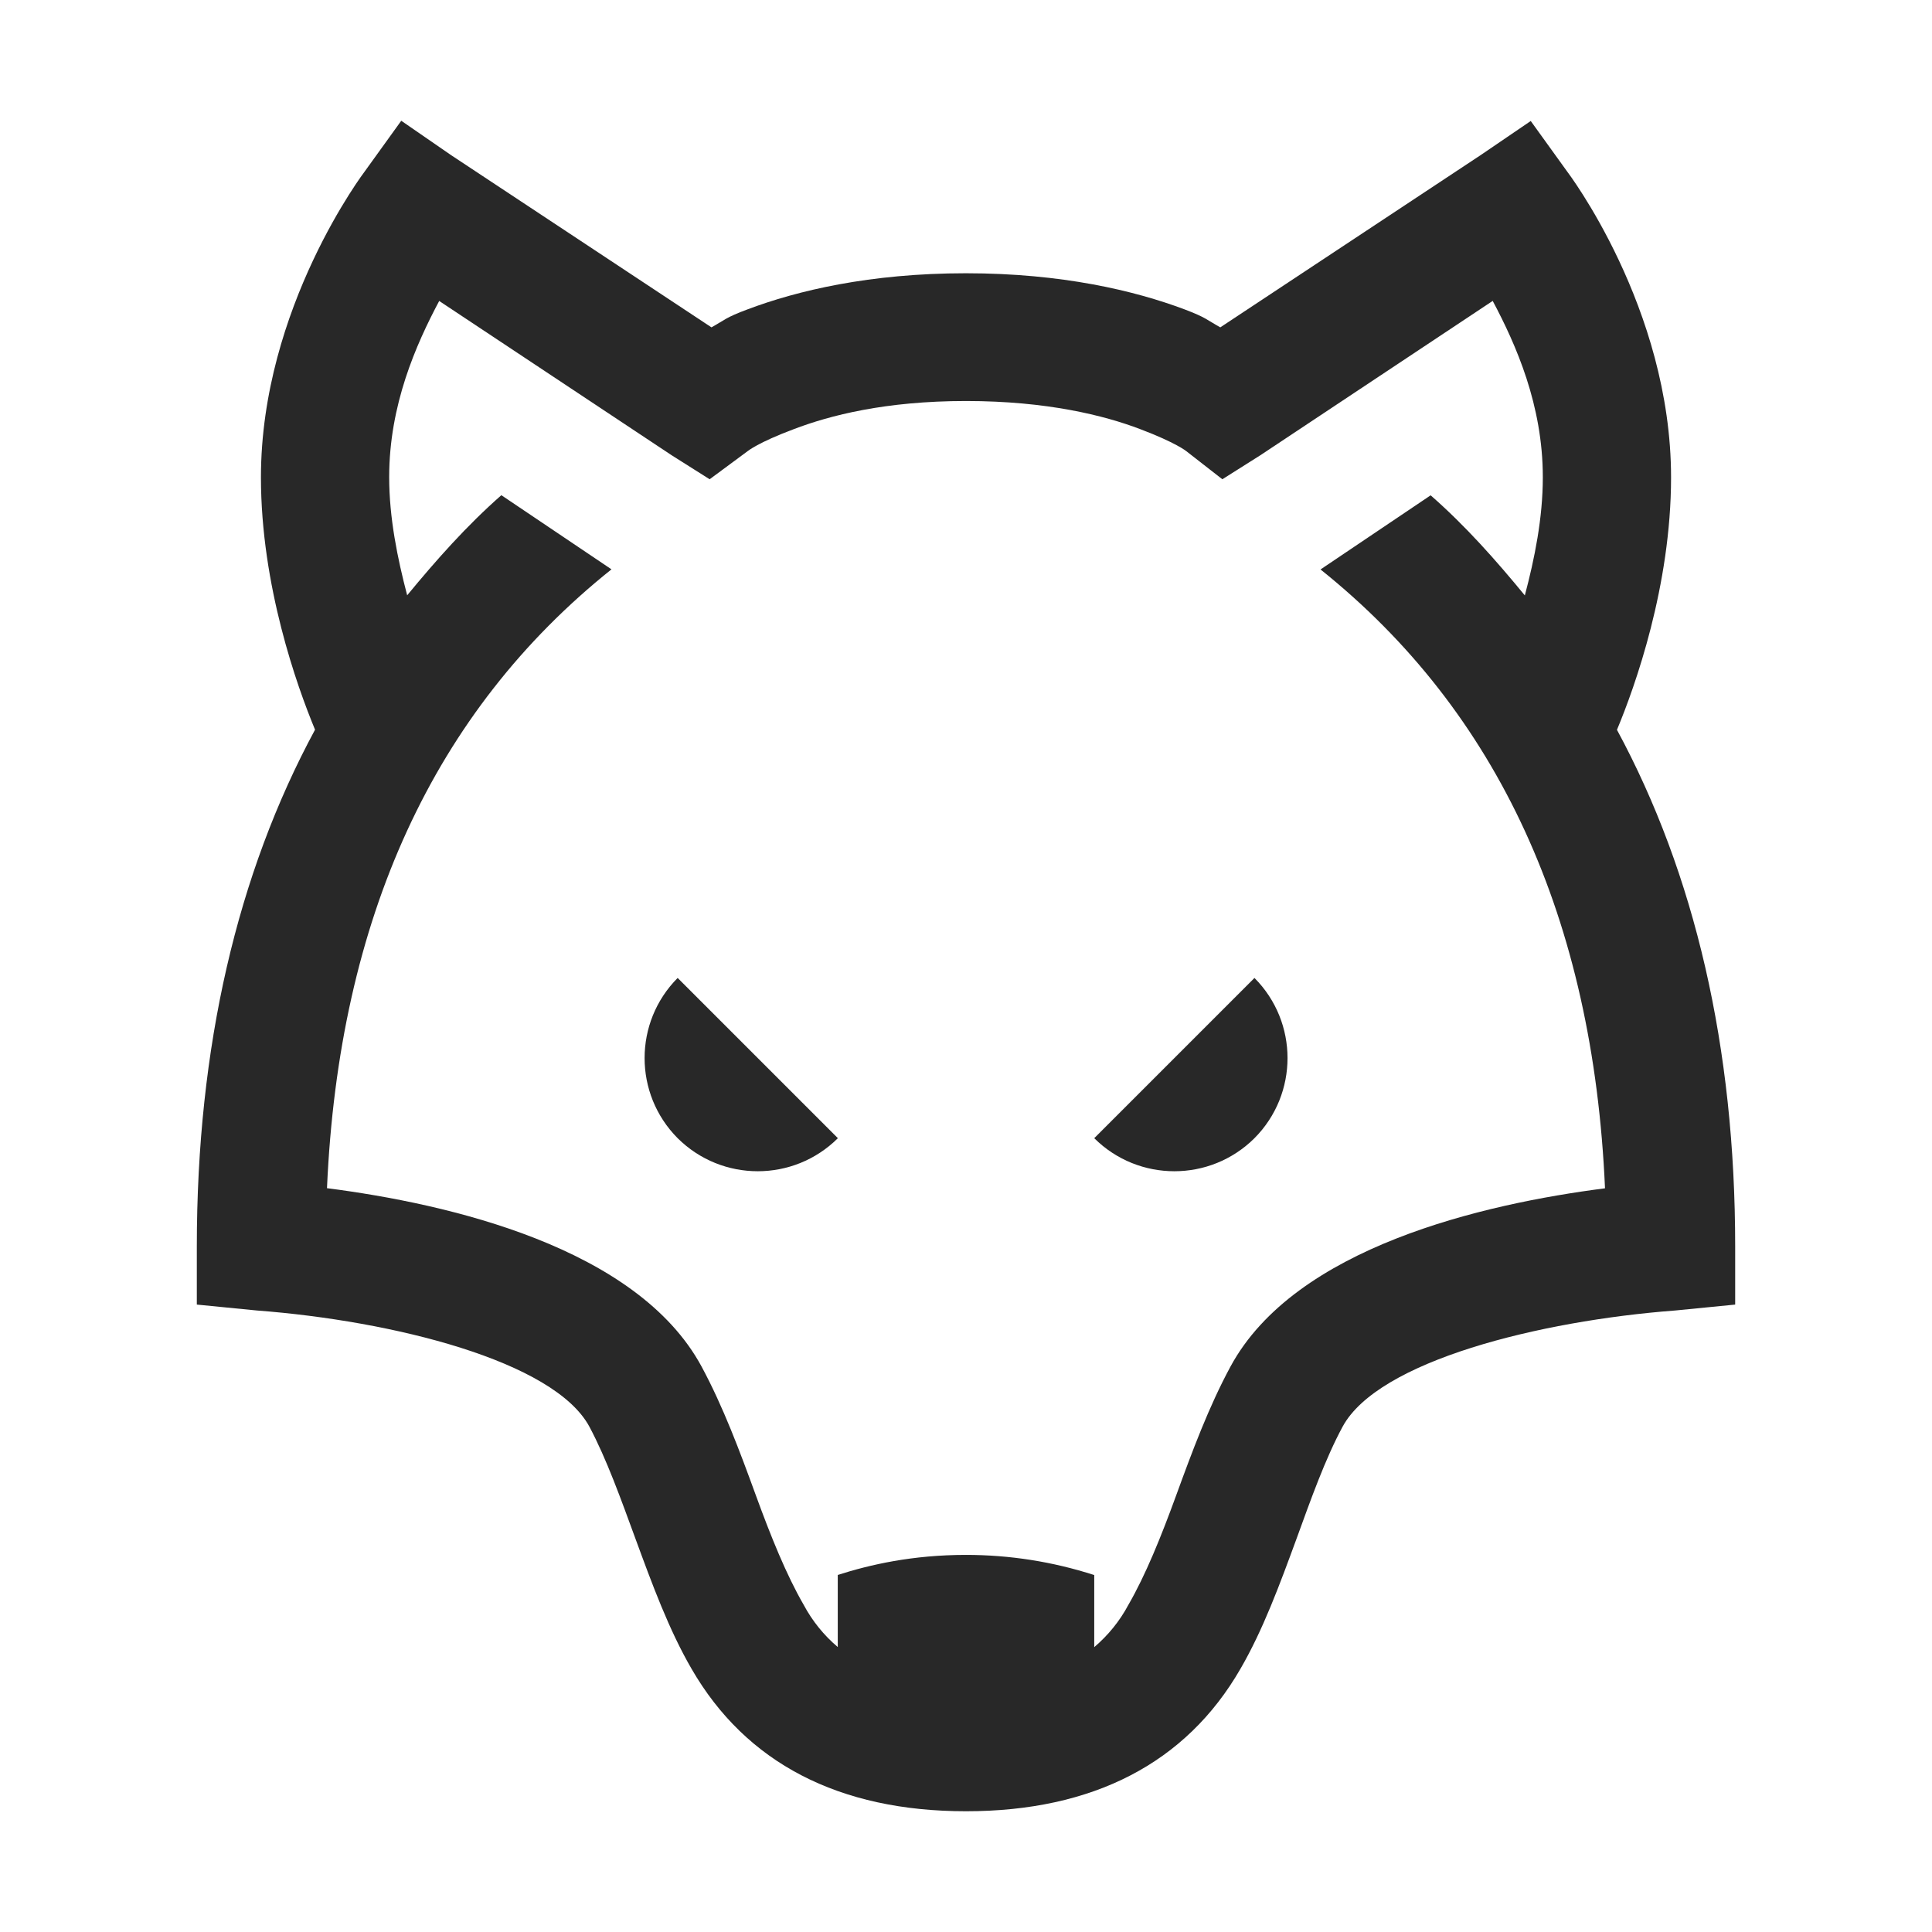 <svg width="16" height="16" version="1.1" xmlns="http://www.w3.org/2000/svg">
  <defs>
    <style id="current-color-scheme" type="text/css">.ColorScheme-Text { color:#282828; } .ColorScheme-Highlight { color:#458588; }</style>
  </defs>
  <path class="ColorScheme-Text" d="m3.323 1-0.299 0.415s-0.863 1.131-0.863 2.538c0 0.896 0.299 1.731 0.448 2.09-0.645 1.194-0.979 2.627-0.979 4.28v0.481l0.498 0.049c1.122 0.085 2.459 0.417 2.753 0.962 0.143 0.268 0.263 0.605 0.382 0.929 0.137 0.373 0.276 0.753 0.465 1.078 0.45 0.778 1.219 1.178 2.272 1.178s1.823-0.4 2.272-1.178c0.189-0.325 0.328-0.705 0.465-1.078 0.118-0.324 0.237-0.661 0.382-0.929 0.295-0.545 1.632-0.877 2.754-0.962l0.497-0.049v-0.481c0-1.652-0.334-3.085-0.979-4.279 0.15-0.359 0.448-1.194 0.448-2.09 0-1.408-0.863-2.537-0.863-2.537l-0.299-0.415-0.414 0.282-2.157 1.427c-0.112-0.062-0.116-0.081-0.299-0.15-0.409-0.153-1.01-0.298-1.808-0.298s-1.4 0.145-1.808 0.299c-0.183 0.068-0.187 0.087-0.299 0.149l-2.156-1.426zm0.315 1.493 1.924 1.277 0.315 0.199 0.315-0.233s0.085-0.071 0.382-0.182c0.296-0.113 0.756-0.233 1.426-0.233s1.147 0.12 1.443 0.233c0.296 0.112 0.381 0.182 0.381 0.182l0.299 0.233 0.315-0.199 1.924-1.278c0.193 0.363 0.415 0.863 0.415 1.46 0 0.338-0.068 0.674-0.149 0.979-0.24-0.292-0.489-0.574-0.78-0.829l-0.912 0.614c1.472 1.178 2.258 2.894 2.356 5.125-1.006 0.129-2.567 0.487-3.102 1.477-0.18 0.333-0.317 0.703-0.448 1.062-0.126 0.346-0.255 0.665-0.398 0.912-0.071 0.133-0.167 0.251-0.282 0.349v-0.597c-0.343-0.111-0.701-0.167-1.062-0.167-0.444 0-0.796 0.081-1.062 0.166v0.597c-0.115-0.097-0.211-0.216-0.282-0.349-0.143-0.247-0.272-0.566-0.398-0.912-0.131-0.359-0.268-0.728-0.448-1.062-0.535-0.989-2.097-1.348-3.102-1.477 0.098-2.231 0.883-3.948 2.356-5.125l-0.912-0.614c-0.29 0.255-0.539 0.537-0.78 0.829-0.08-0.305-0.149-0.641-0.149-0.979 0-0.597 0.222-1.097 0.415-1.46zm1.974 5.606c-0.365 0.367-0.365 0.96 0 1.327 0.367 0.365 0.96 0.365 1.327 0zm4.777 0-1.327 1.327c0.367 0.365 0.96 0.365 1.327 0 0.365-0.367 0.365-0.96 0-1.327z" fill="currentColor"/>
</svg>
